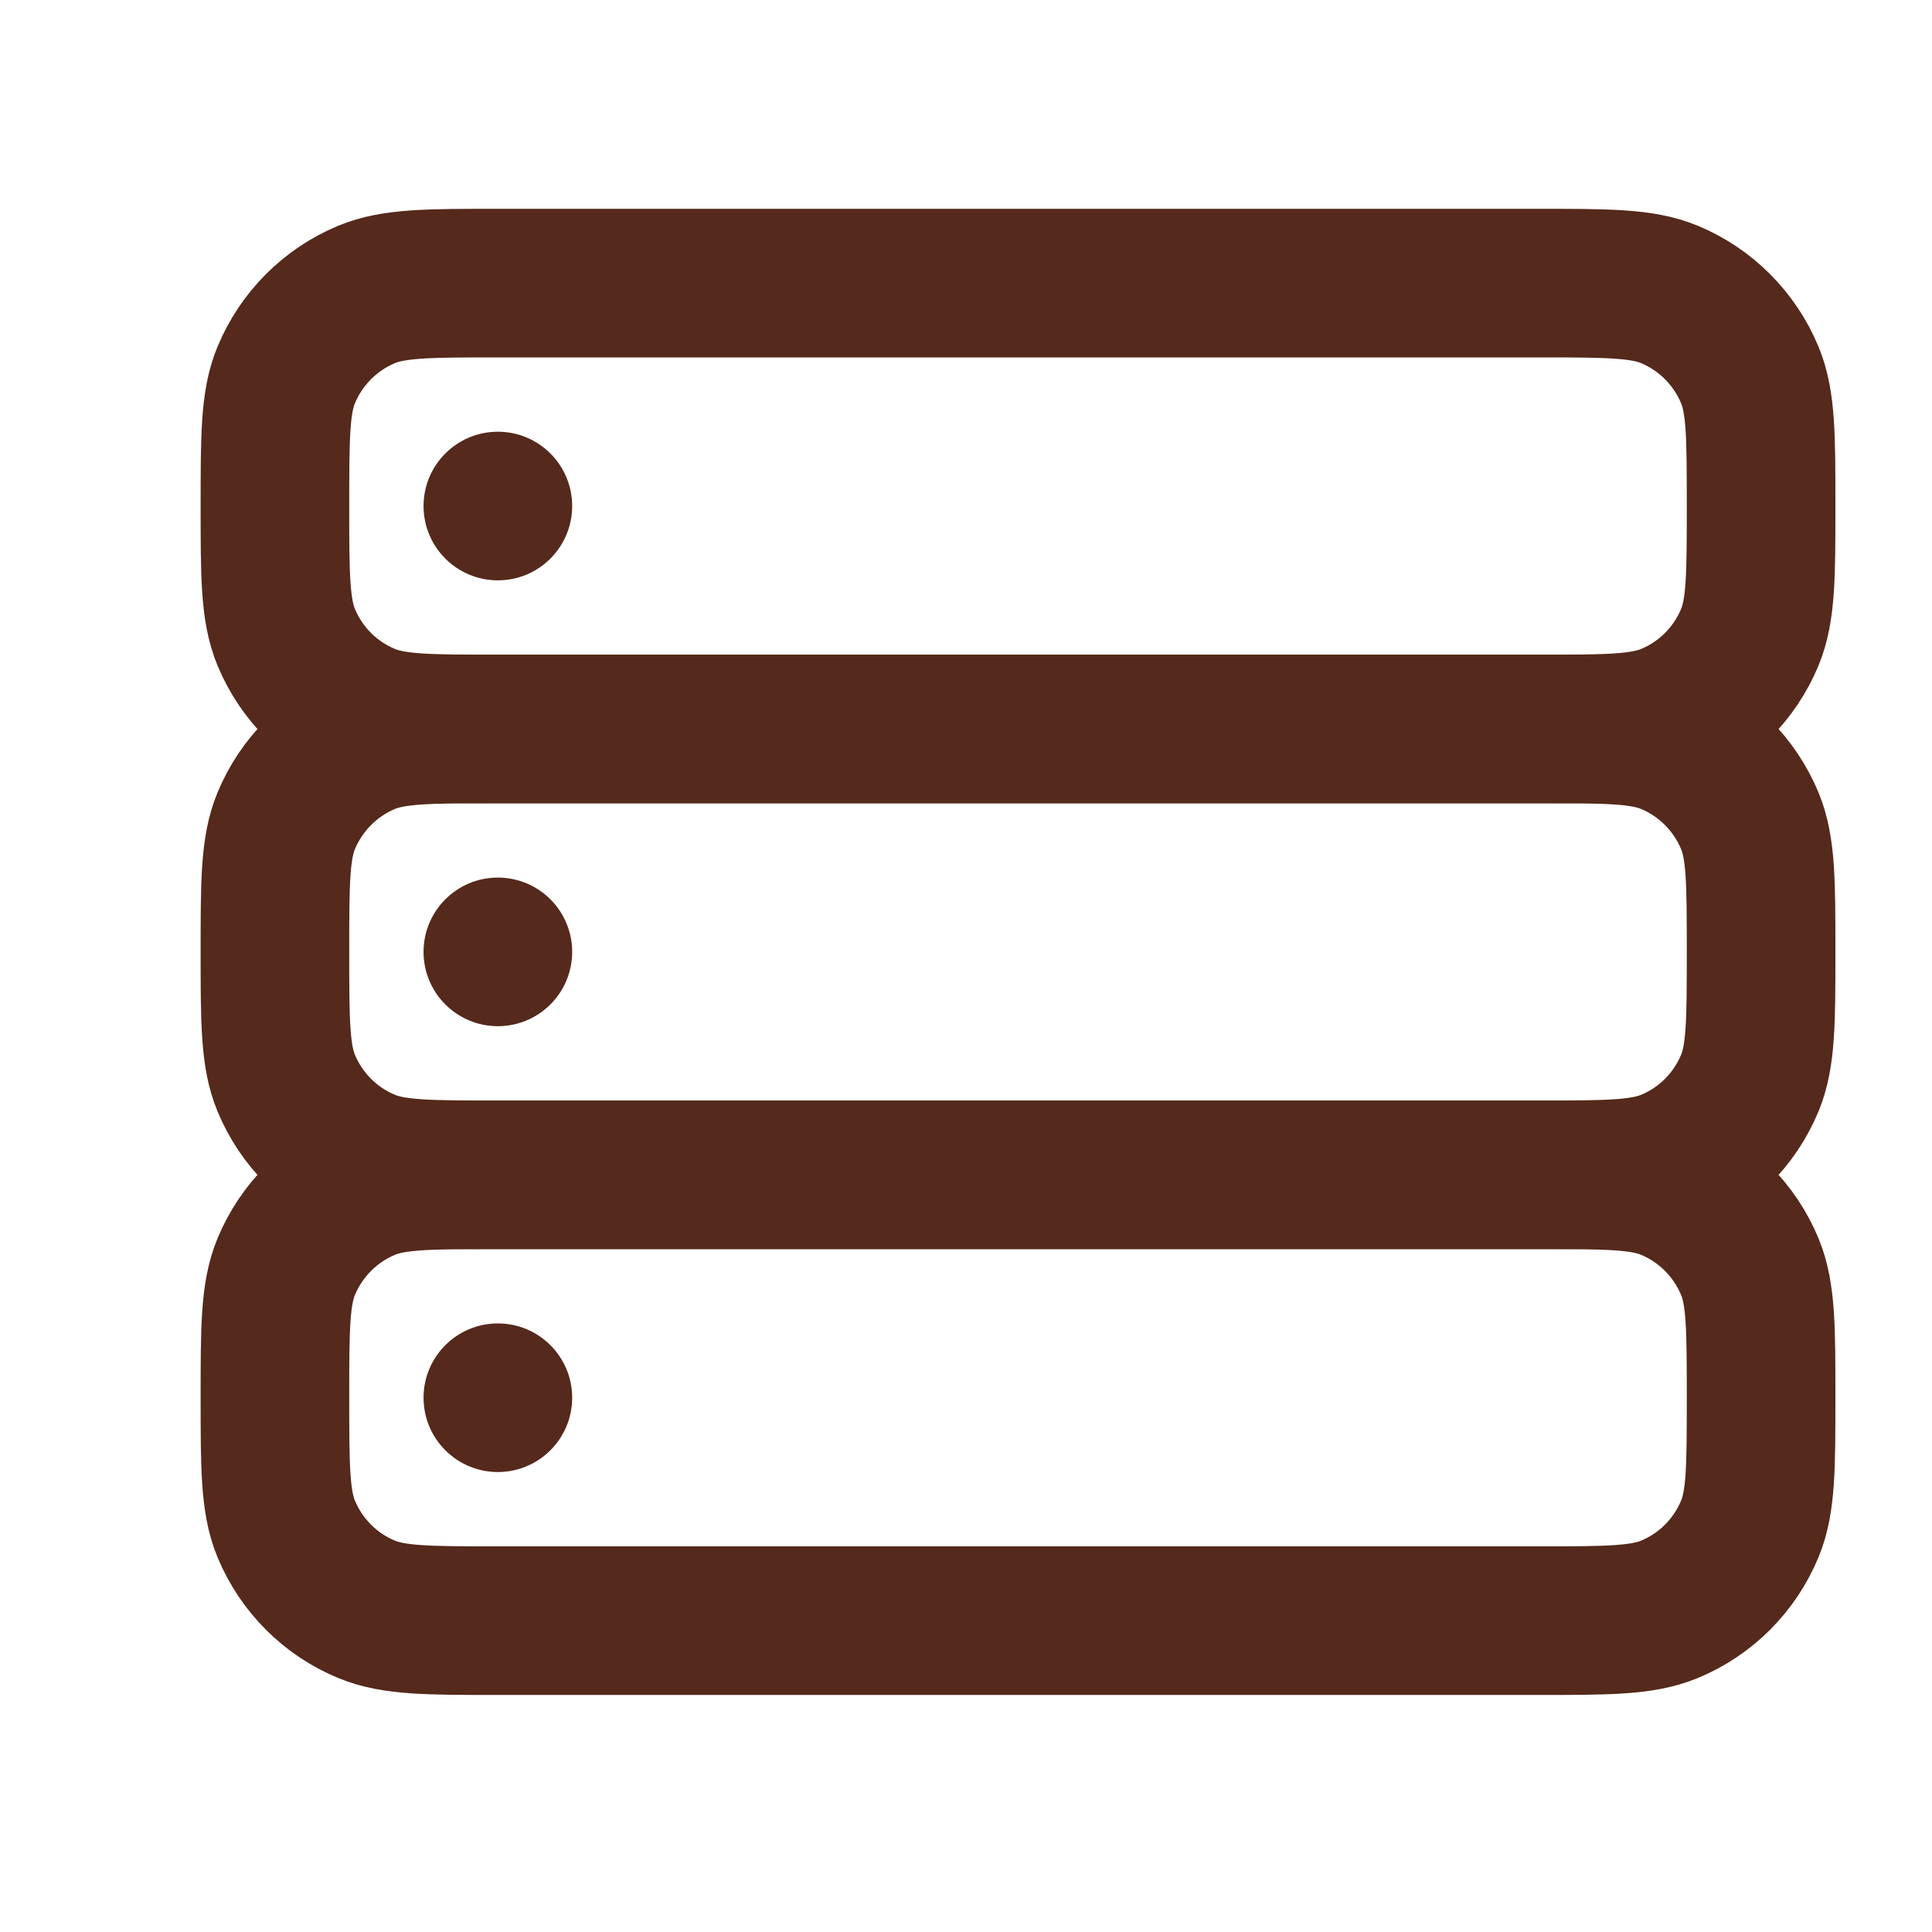 <svg width="13" height="13" viewBox="0 0 13 13" fill="none" xmlns="http://www.w3.org/2000/svg">
<g clip-path="url(#clip0_4592_1525)">
<path d="M1.85 9.405C1.85 8.939 1.85 8.706 1.926 8.523C2.028 8.278 2.222 8.083 2.467 7.981C2.651 7.905 2.884 7.905 3.35 7.905H10.35C10.816 7.905 11.049 7.905 11.233 7.981C11.478 8.083 11.672 8.278 11.774 8.523C11.85 8.706 11.85 8.939 11.85 9.405C11.85 9.871 11.85 10.104 11.774 10.288C11.672 10.533 11.478 10.728 11.233 10.829C11.049 10.905 10.816 10.905 10.35 10.905H3.35C2.884 10.905 2.651 10.905 2.467 10.829C2.222 10.728 2.028 10.533 1.926 10.288C1.85 10.104 1.85 9.871 1.85 9.405Z" stroke="#55291B"/>
<path d="M1.85 6.405C1.85 5.939 1.85 5.706 1.926 5.523C2.028 5.278 2.222 5.083 2.467 4.981C2.651 4.905 2.884 4.905 3.35 4.905H10.35C10.816 4.905 11.049 4.905 11.233 4.981C11.478 5.083 11.672 5.278 11.774 5.523C11.85 5.706 11.85 5.939 11.85 6.405C11.85 6.871 11.85 7.104 11.774 7.288C11.672 7.533 11.478 7.728 11.233 7.829C11.049 7.905 10.816 7.905 10.35 7.905H3.35C2.884 7.905 2.651 7.905 2.467 7.829C2.222 7.728 2.028 7.533 1.926 7.288C1.85 7.104 1.85 6.871 1.85 6.405Z" stroke="#55291B"/>
<path d="M1.85 3.405C1.85 2.939 1.85 2.706 1.926 2.523C2.028 2.278 2.222 2.083 2.467 1.981C2.651 1.905 2.884 1.905 3.35 1.905H10.35C10.816 1.905 11.049 1.905 11.233 1.981C11.478 2.083 11.672 2.278 11.774 2.523C11.85 2.706 11.85 2.939 11.85 3.405C11.85 3.871 11.85 4.104 11.774 4.288C11.672 4.533 11.478 4.728 11.233 4.829C11.049 4.905 10.816 4.905 10.35 4.905H3.35C2.884 4.905 2.651 4.905 2.467 4.829C2.222 4.728 2.028 4.533 1.926 4.288C1.85 4.104 1.85 3.871 1.85 3.405Z" stroke="#55291B"/>
<circle cx="3.35" cy="6.405" r="0.5" fill="#55291B"/>
<circle cx="3.35" cy="3.405" r="0.5" fill="#55291B"/>
<circle cx="3.35" cy="9.405" r="0.5" fill="#55291B"/>
</g>
<defs>
<clipPath id="clip0_4592_1525">
<rect width="12" height="12" fill="white" transform="translate(0.85 0.405)"/>
</clipPath>
</defs>
</svg>
